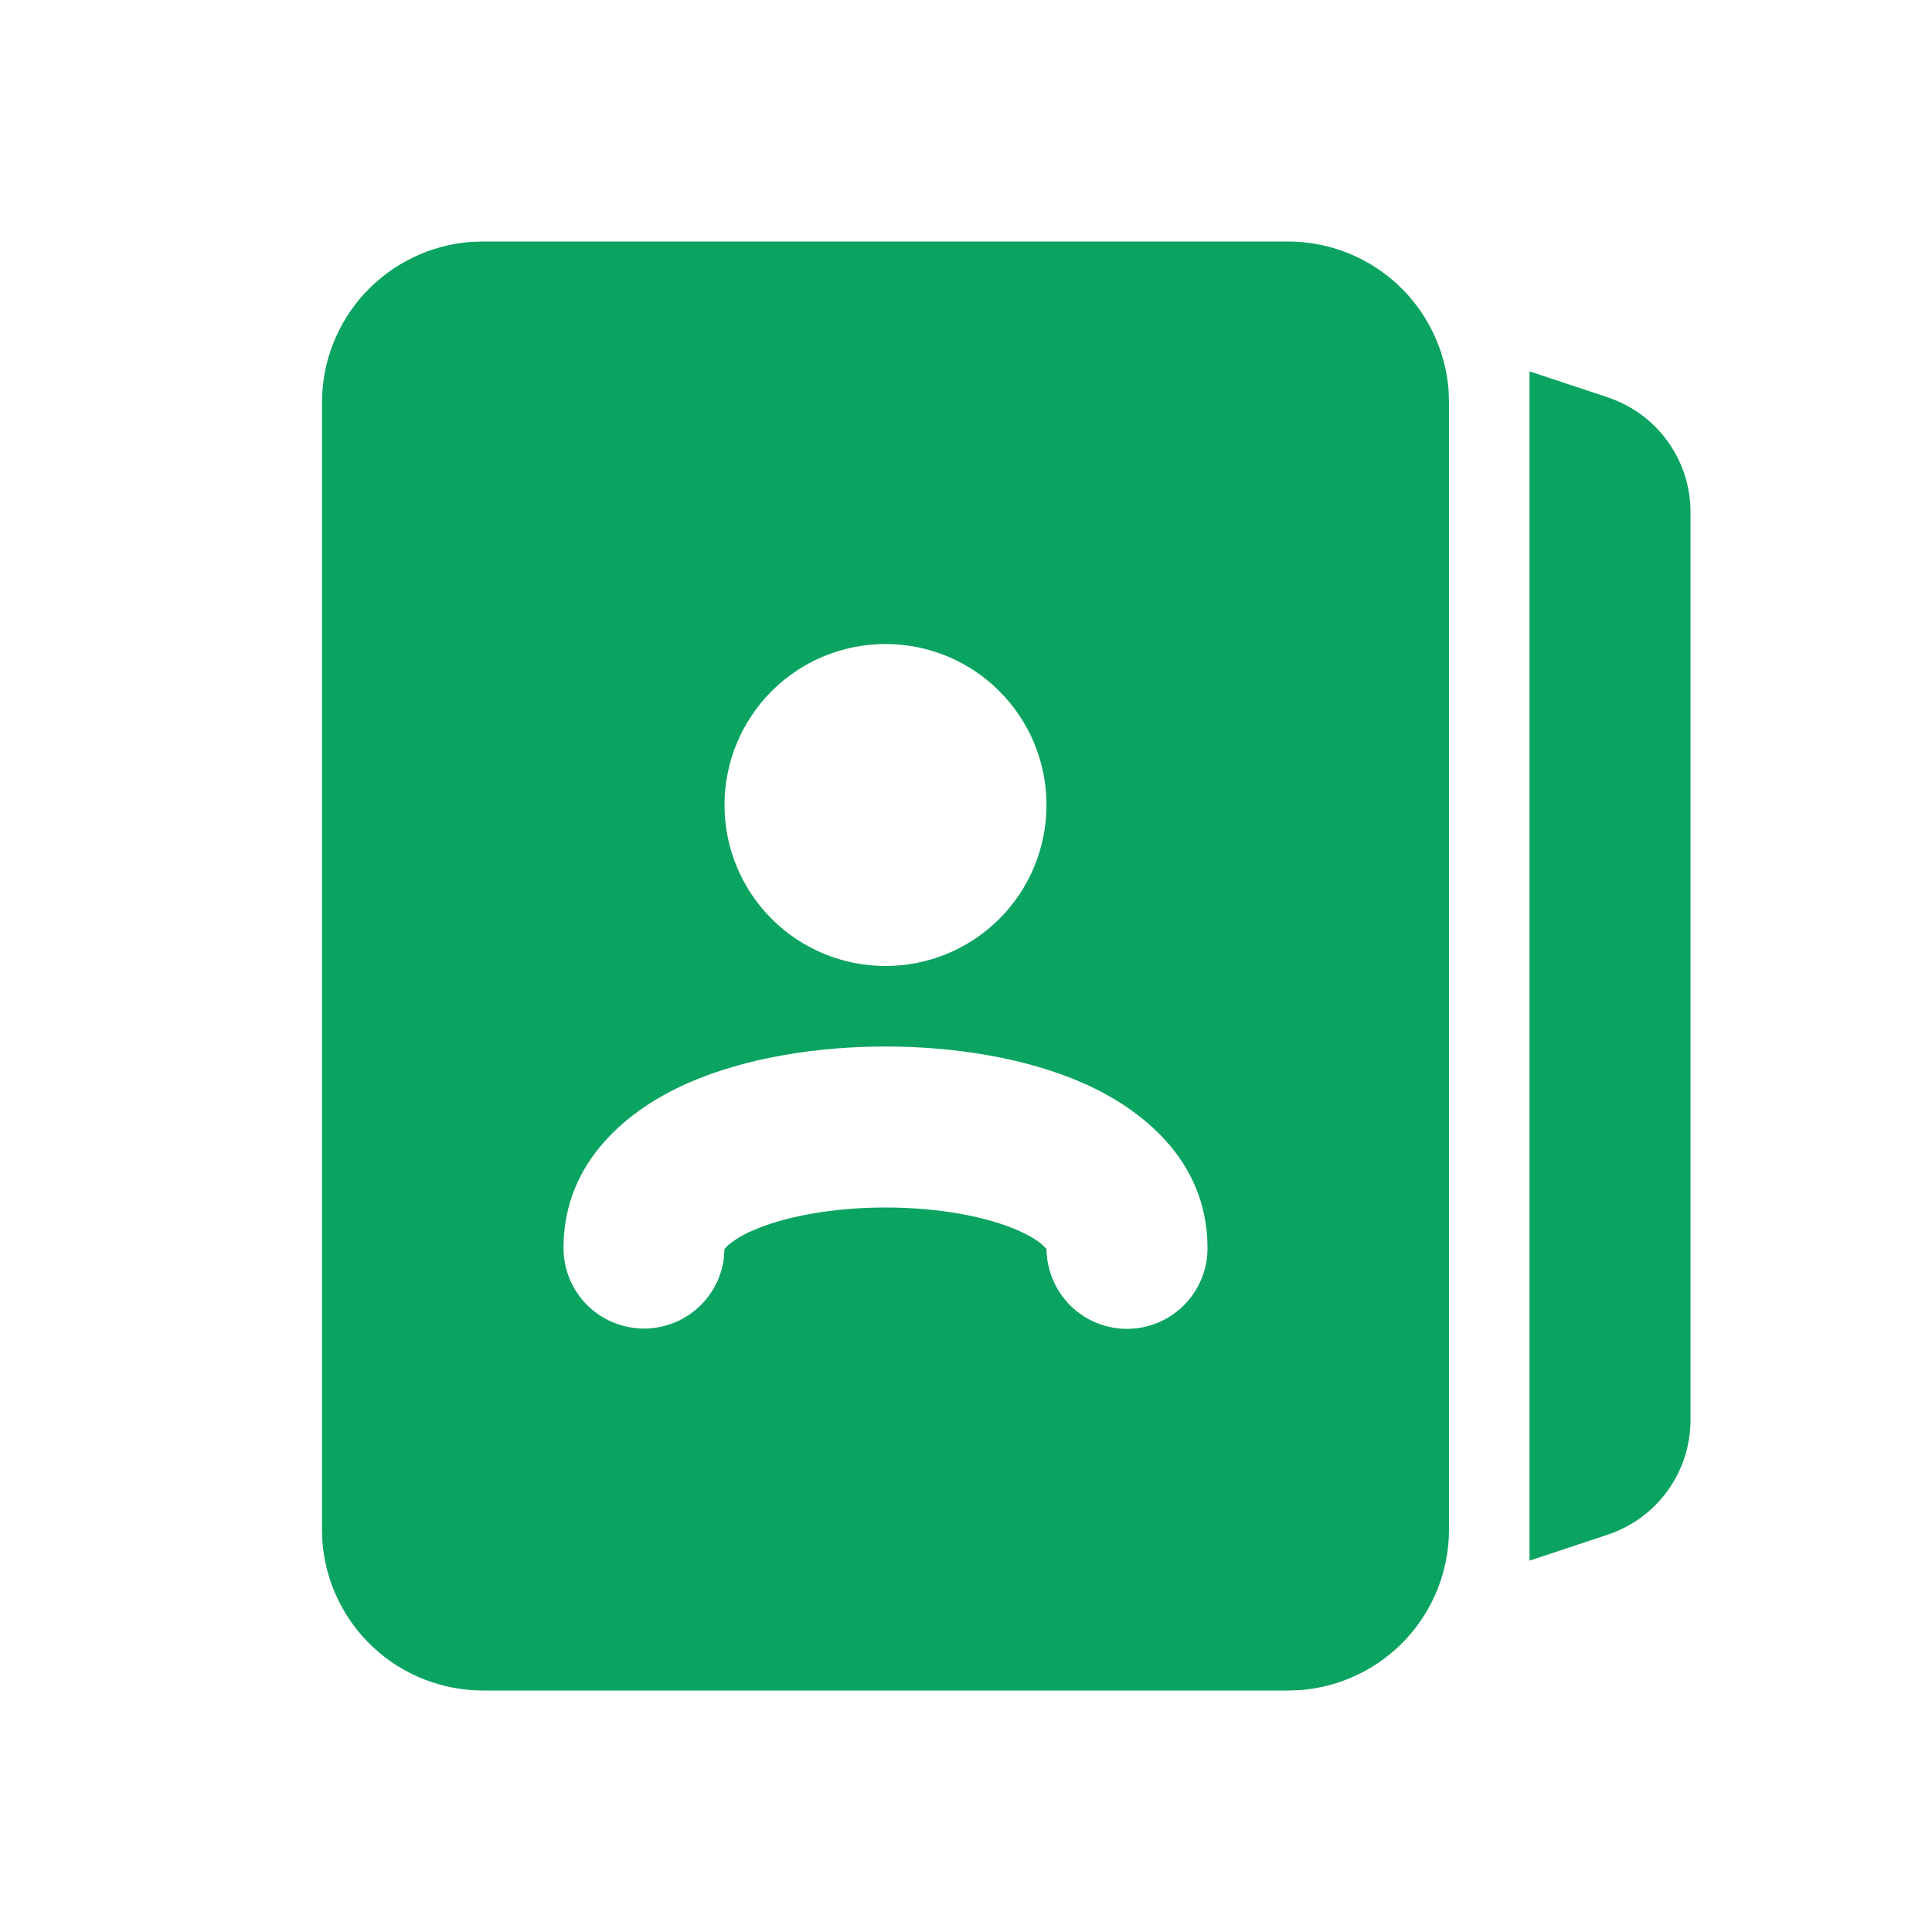 <svg width="30" height="30" viewBox="0 0 30 30" fill="none" xmlns="http://www.w3.org/2000/svg">
<g clip-path="url(#clip0_2331_170)">
<path fill-rule="evenodd" clip-rule="evenodd" d="M20 3.75C20.631 3.75 21.238 3.988 21.701 4.417C22.163 4.846 22.446 5.434 22.494 6.062L22.5 6.25V23.75C22.5 24.381 22.262 24.988 21.833 25.451C21.404 25.913 20.816 26.196 20.188 26.244L20 26.25H7.5C6.869 26.25 6.262 26.012 5.799 25.583C5.337 25.154 5.054 24.566 5.006 23.938L5 23.75V6.25C5 5.619 5.238 5.012 5.667 4.549C6.096 4.087 6.684 3.804 7.312 3.756L7.5 3.75H20ZM13.75 16.25C12.699 16.25 11.575 16.421 10.664 16.826C9.796 17.212 8.75 18.005 8.75 19.375C8.749 19.693 8.869 20 9.086 20.233C9.303 20.465 9.601 20.606 9.919 20.627C10.236 20.648 10.55 20.547 10.795 20.344C11.041 20.142 11.2 19.853 11.24 19.538L11.25 19.394L11.312 19.33C11.424 19.24 11.548 19.166 11.68 19.111C12.175 18.891 12.925 18.75 13.75 18.75C14.574 18.75 15.325 18.891 15.82 19.111C15.957 19.172 16.058 19.233 16.128 19.282L16.186 19.33L16.25 19.394C16.253 19.725 16.387 20.042 16.623 20.275C16.859 20.508 17.178 20.637 17.509 20.634C17.841 20.632 18.158 20.498 18.39 20.262C18.623 20.025 18.753 19.706 18.75 19.375C18.75 18.005 17.704 17.212 16.836 16.826C15.925 16.421 14.8 16.25 13.75 16.25ZM13.75 10C13.087 10 12.451 10.263 11.982 10.732C11.513 11.201 11.25 11.837 11.25 12.5C11.25 13.163 11.513 13.799 11.982 14.268C12.451 14.737 13.087 15 13.75 15C14.413 15 15.049 14.737 15.518 14.268C15.987 13.799 16.25 13.163 16.25 12.5C16.25 11.837 15.987 11.201 15.518 10.732C15.049 10.263 14.413 10 13.75 10ZM24.968 23.829L23.75 24.234V5.766L24.968 6.171C25.341 6.296 25.666 6.534 25.896 6.854C26.126 7.173 26.25 7.556 26.25 7.95V22.05C26.25 22.444 26.126 22.827 25.896 23.146C25.666 23.466 25.341 23.704 24.968 23.829Z" fill="#0BA360"/>
</g>
<defs>
<clipPath id="clip0_2331_170">
<rect width="30" height="30" fill="white"/>
</clipPath>
</defs>
</svg>
